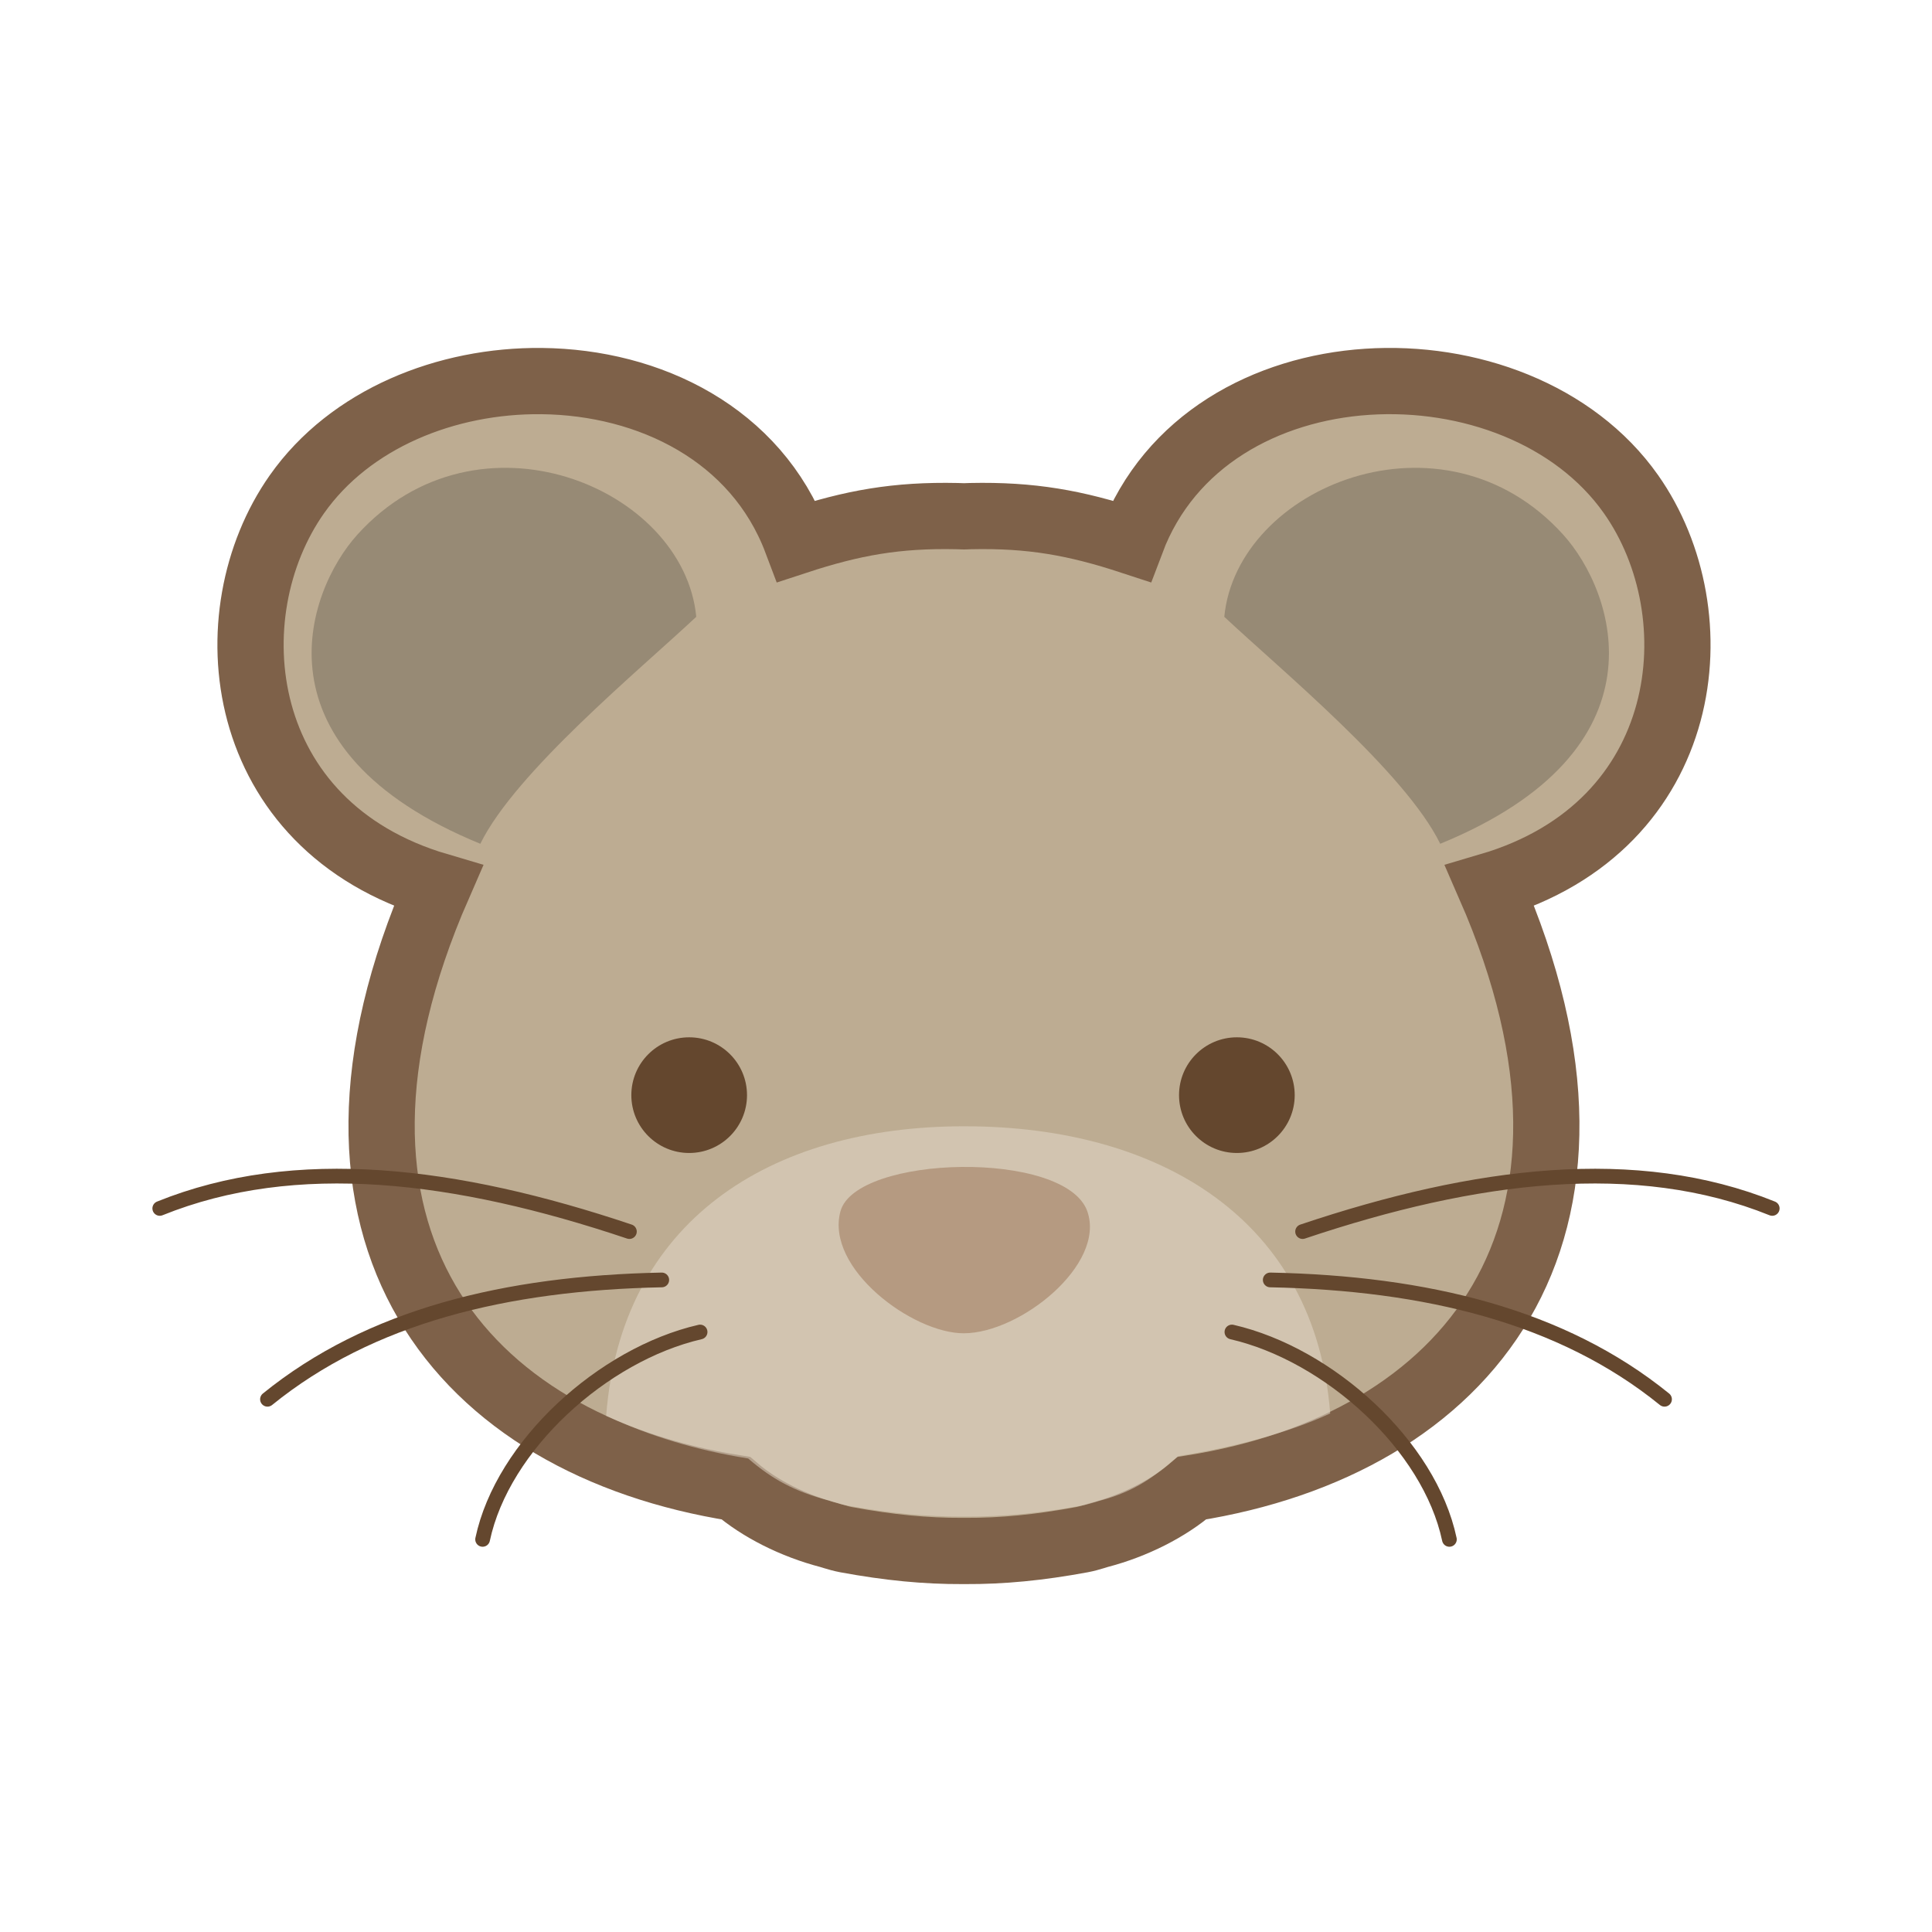 <svg:svg xmlns:dc="http://purl.org/dc/elements/1.1/" xmlns:ns1="http://sodipodi.sourceforge.net/DTD/sodipodi-0.dtd" xmlns:ns2="http://www.inkscape.org/namespaces/inkscape" xmlns:ns4="http://creativecommons.org/ns#" xmlns:rdf="http://www.w3.org/1999/02/22-rdf-syntax-ns#" xmlns:svg="http://www.w3.org/2000/svg" height="160.38" id="svg8007" version="1.1" viewBox="19.835 27.826 160.38 160.38" width="160.38" ns1:docname="doushouqi-cat.svg" ns2:version="0.48.4 r9939">
  <ns1:namedview bordercolor="#666666" borderopacity="1.0" id="base" pagecolor="#ffffff" showgrid="false" ns2:current-layer="layer1" ns2:cx="806.21949" ns2:cy="9.6431667" ns2:document-units="px" ns2:pageopacity="0.0" ns2:pageshadow="2" ns2:window-height="1014" ns2:window-maximized="1" ns2:window-width="1920" ns2:window-x="0" ns2:window-y="27" ns2:zoom="0.7" />
  <svg:g id="layer1" transform="translate(0 -852.36)" ns2:groupmode="layer" ns2:label="Layer 1">
    <svg:g id="g8853" transform="translate(-1508.5)">
      <svg:path d="m1573.3 911.82c-7.906-0.083-15.902 3.125-20.317 9.395-7.013 9.96-5.202 27.532 11.724 32.518-12.692 29.039 1.952 46.382 24.709 49.99 1.959 1.689 4.775 3.123 7.752 3.895 0.103 0.027 0.202 0.07 0.306 0.095 0.38 0.114 0.747 0.22 1.107 0.287 3.57 0.659 6.616 0.949 9.662 0.936 0.076 0.001 0.153-0.001 0.229 0 3.046 0.014 6.093-0.276 9.662-0.936 0.36-0.066 0.727-0.172 1.107-0.287 0.101-0.029 0.203-0.062 0.306-0.095 2.977-0.773 5.774-2.206 7.733-3.895 22.756-3.608 37.42-20.951 24.727-49.99 16.926-4.986 18.737-22.558 11.724-32.518-9.418-13.376-35.171-12.817-41.473 3.895-4.66-1.528-8.316-2.188-13.347-2.081-0.186 0.004-0.368 0.013-0.554 0.019-0.19-0.006-0.382-0.015-0.573-0.019-5.031-0.107-8.668 0.553-13.328 2.081-3.348-8.878-12.196-13.196-21.157-13.29z" id="path4042" style="stroke:#7e6149;stroke-width:5.499;fill:#bdac92" ns2:connector-curvature="0" />
      <svg:path d="m1608.4 973.68c-16.336 0-28.52 8.014-29.745 24.036 3.615 1.672 7.447 2.853 11.785 3.541 1.959 1.689 3.804 2.74 6.781 3.513 0.103 0.027 0.188 0.072 0.291 0.097 0.38 0.114 0.755 0.224 1.115 0.291 3.569 0.659 6.606 0.935 9.652 0.922 0.076 0 0.167-0 0.242 0 3.046 0.014 6.083-0.262 9.652-0.922 0.36-0.066 0.735-0.177 1.116-0.291 0.101-0.029 0.213-0.063 0.315-0.097 2.977-0.773 4.577-2.019 6.536-3.708 4.346-0.689 8.996-1.864 12.617-3.541-1.226-16.022-14.021-23.84-30.358-23.84z" id="path4044" style="opacity:.51;fill:#e6dbcd" ns1:nodetypes="sccccccccccccs" ns2:connector-curvature="0" />
      <svg:path d="m1598.1 980.75c1.256-4.699 18.706-5.15 20.499 0 1.536 4.411-5.568 10.102-10.25 10.115-4.266 0.011-11.513-5.39-10.25-10.115z" id="path4079" style="fill:#b59a81" ns1:nodetypes="ssss" ns2:connector-curvature="0" />
      <svg:path d="m1558 924.57c9.966-11.027 27.088-3.971 28.134 6.818-4.725 4.429-15.017 12.902-17.926 18.843-19.076-7.815-14.511-20.899-10.208-25.661z" id="path4089" style="opacity:.2;fill:#000000" ns1:nodetypes="sccs" ns2:connector-curvature="0" />
      <svg:path d="m1658.1 924.57c-9.966-11.027-27.088-3.971-28.134 6.818 4.725 4.429 15.017 12.902 17.926 18.843 19.076-7.815 14.511-20.899 10.208-25.661z" id="path4091" style="opacity:.2;fill:#000000" ns1:nodetypes="sccs" ns2:connector-curvature="0" />
      <svg:g id="g4146" style="stroke:#64472e" transform="matrix(.776 0 0 .776 223.95 561.98)">
        <svg:path d="m1698 539.33c14.517-5.862 31.691-3.753 50.238 2.477" id="path4148" style="stroke:#64472e;stroke-linecap:round;stroke-width:1.575;fill:none" ns1:nodetypes="cc" ns2:connector-curvature="0" />
        <svg:path d="m1751.7 546.98c-16.671 0.338-31.213 3.869-42.178 12.766" id="path4150" style="stroke:#64472e;stroke-linecap:round;stroke-width:1.575;fill:none" ns1:nodetypes="cc" ns2:connector-curvature="0" />
        <svg:path d="m1755.8 552.55c-10.409 2.4-21.129 12.122-23.264 22.185" id="path4152" style="stroke:#64472e;stroke-linecap:round;stroke-width:1.575;fill:none" ns1:nodetypes="cc" ns2:connector-curvature="0" />
      </svg:g>
      <svg:g id="g4154" style="stroke:#64472e" transform="matrix(-.776 0 0 .776 2993.1 561.98)">
        <svg:path d="m1698 539.33c14.517-5.862 31.691-3.753 50.238 2.477" id="path4158" style="stroke:#64472e;stroke-linecap:round;stroke-width:1.575;fill:none" ns1:nodetypes="cc" ns2:connector-curvature="0" />
        <svg:path d="m1751.7 546.98c-16.671 0.338-31.213 3.869-42.178 12.766" id="path4160" style="stroke:#64472e;stroke-linecap:round;stroke-width:1.575;fill:none" ns1:nodetypes="cc" ns2:connector-curvature="0" />
        <svg:path d="m1755.8 552.55c-10.409 2.4-21.129 12.122-23.264 22.185" id="path4162" style="stroke:#64472e;stroke-linecap:round;stroke-width:1.575;fill:none" ns1:nodetypes="cc" ns2:connector-curvature="0" />
      </svg:g>
      <svg:g id="g4282" transform="matrix(.776 0 0 .776 223.56 561.98)">
        <svg:path d="m1764.9 527.21c0 2.789-2.261 5.051-5.051 5.051-2.789 0-5.051-2.261-5.051-5.051s2.261-5.051 5.051-5.051c2.789 0 5.051 2.261 5.051 5.051z" id="path4284" style="fill:#64472e" transform="matrix(1.225 0 0 1.225 -400.68 -118.62)" ns1:cx="1759.812" ns1:cy="527.20911" ns1:rx="5.0507627" ns1:ry="5.0507627" ns1:type="arc" />
        <svg:path d="m1764.9 527.21c0 2.789-2.261 5.051-5.051 5.051-2.789 0-5.051-2.261-5.051-5.051s2.261-5.051 5.051-5.051c2.789 0 5.051 2.261 5.051 5.051z" id="path4286" style="fill:#64472e" transform="matrix(1.225 0 0 1.225 -342.09 -118.62)" ns1:cx="1759.812" ns1:cy="527.20911" ns1:rx="5.0507627" ns1:ry="5.0507627" ns1:type="arc" />
      </svg:g>
    </svg:g>
  </svg:g>
</svg:svg>